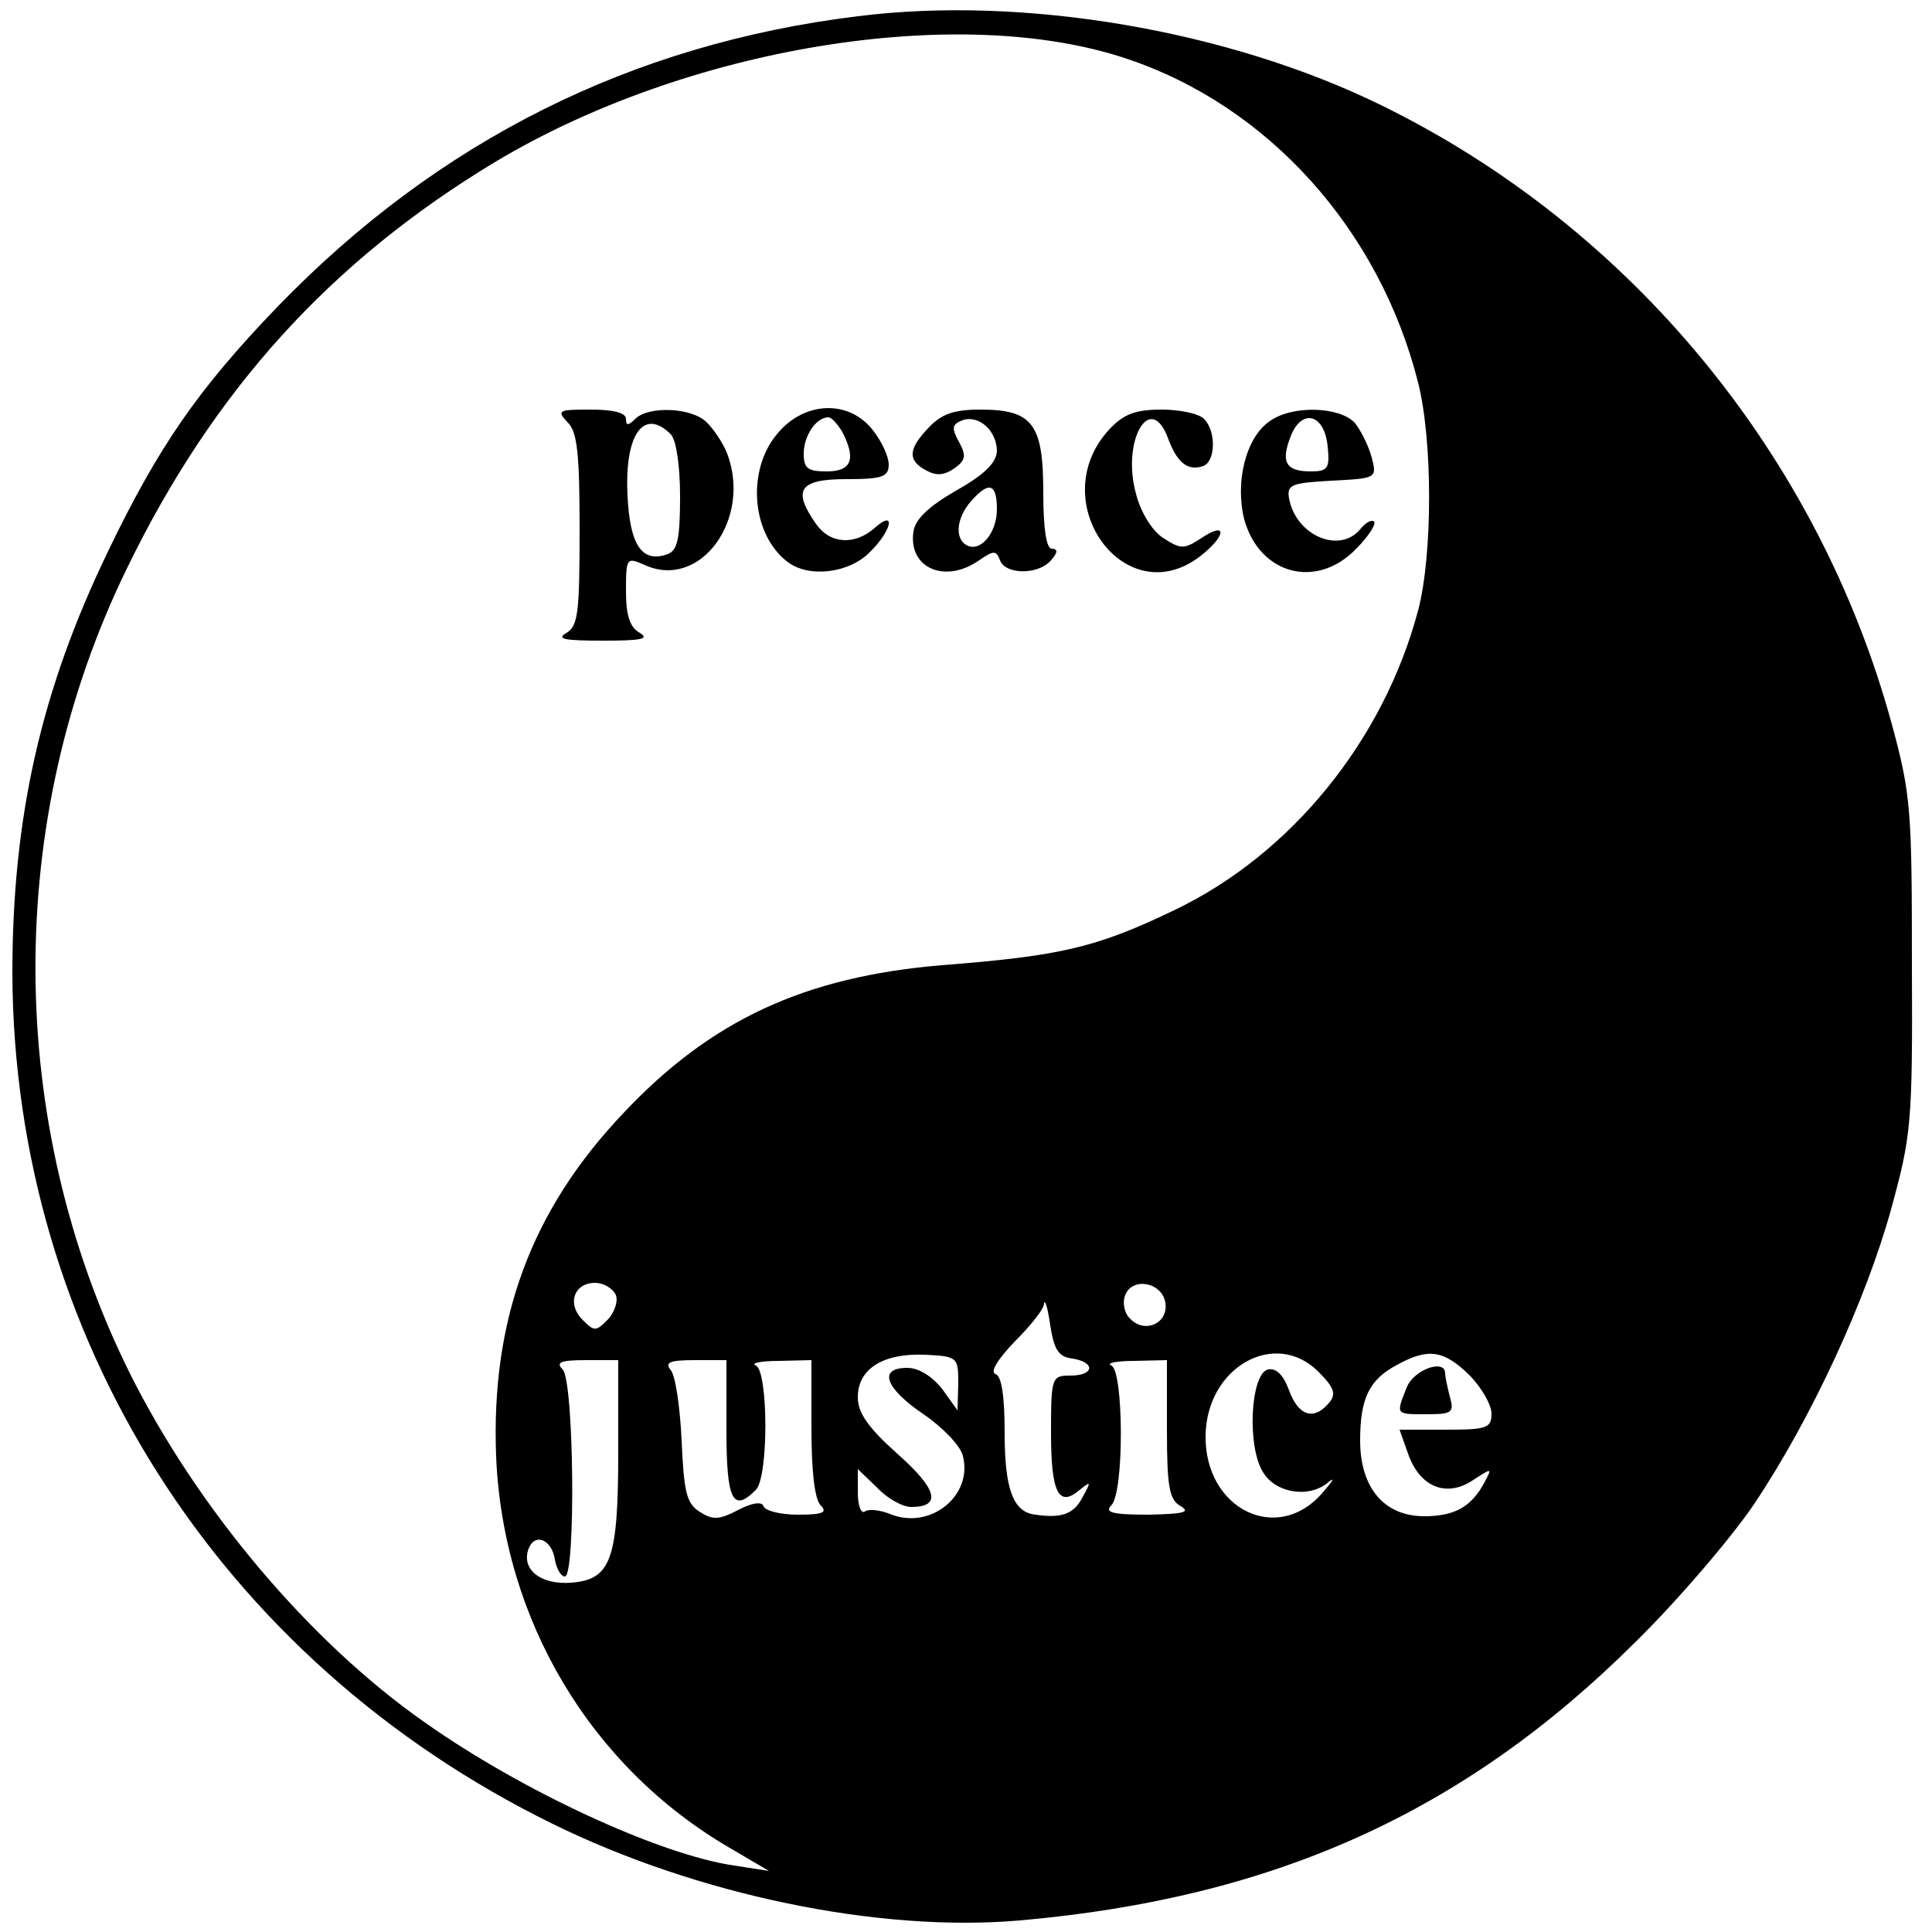 <?xml version="1.0" standalone="no"?>
<!DOCTYPE svg PUBLIC "-//W3C//DTD SVG 20010904//EN"
 "http://www.w3.org/TR/2001/REC-SVG-20010904/DTD/svg10.dtd">
<svg version="1.0" xmlns="http://www.w3.org/2000/svg"
 width="250pt" height="250pt" viewBox="0 0 250 250"
 preserveAspectRatio="xMidYMid meet">
<g transform="translate(0,250) scale(0.1,-0.1)"
fill="#000000" stroke="none">
<path d="M1110 2479 c-294 -36 -544 -162 -751 -376 -103 -107 -154 -181 -219
-316 -87 -180 -124 -344 -124 -547 2 -469 267 -888 699 -1100 187 -92 422
-141 605 -125 329 29 575 140 796 360 56 55 125 136 154 179 73 109 144 262
177 381 26 95 28 110 27 315 0 201 -1 221 -26 313 -95 348 -338 643 -661 801
-198 97 -463 142 -677 115z m348 -55 c183 -61 327 -221 377 -419 19 -75 19
-223 0 -295 -45 -169 -165 -316 -316 -388 -100 -48 -146 -59 -301 -71 -177
-15 -298 -71 -411 -191 -120 -126 -172 -268 -165 -445 9 -211 122 -401 302
-506 l51 -30 -45 7 c-96 14 -274 96 -400 185 -149 104 -295 277 -383 454 -160
324 -162 713 -3 1039 112 231 264 398 476 526 248 149 601 207 818 134z m-661
-1600 c3 -8 -2 -23 -11 -32 -15 -15 -17 -15 -32 0 -21 21 -11 48 16 48 11 0
23 -7 27 -16z m711 -10 c4 -26 -26 -40 -45 -21 -8 7 -11 21 -7 31 9 24 48 17
52 -10z m-120 -72 c30 -5 28 -22 -3 -22 -24 0 -25 -2 -25 -74 0 -78 10 -97 37
-74 15 12 15 11 4 -9 -11 -22 -27 -28 -61 -23 -29 3 -40 33 -40 106 0 48 -4
74 -12 76 -7 3 3 19 25 42 20 20 38 42 38 49 1 7 5 -6 8 -28 5 -32 11 -41 29
-43z m-148 -32 l-1 -35 -20 28 c-13 16 -30 27 -45 27 -38 0 -29 -26 21 -60 25
-17 48 -41 51 -54 13 -51 -41 -95 -92 -76 -14 6 -30 8 -35 4 -5 -3 -9 8 -9 25
l0 30 25 -24 c13 -14 33 -25 44 -25 40 0 34 23 -18 69 -38 34 -51 53 -51 73 0
37 33 57 86 55 43 -2 44 -3 44 -37z m466 15 c21 -21 23 -29 14 -40 -20 -24
-40 -17 -52 16 -7 19 -16 29 -27 27 -23 -5 -28 -101 -6 -134 17 -27 61 -33 85
-11 8 6 4 0 -9 -15 -58 -67 -152 -21 -151 74 1 89 90 139 146 83z m195 -4 c16
-16 29 -39 29 -50 0 -19 -6 -21 -59 -21 l-60 0 11 -31 c15 -43 49 -57 83 -35
26 17 26 17 16 -2 -17 -32 -39 -44 -78 -44 -52 0 -83 37 -83 98 0 55 12 79 48
98 40 22 60 19 93 -13z m-1101 -98 c0 -141 -9 -167 -61 -171 -39 -3 -65 17
-55 44 8 21 30 12 34 -14 2 -12 8 -22 13 -22 14 0 12 253 -3 268 -9 9 -3 12
30 12 l42 0 0 -117z m140 27 c0 -91 8 -108 38 -78 17 17 16 155 0 161 -7 3 6
6 30 6 l42 1 0 -88 c0 -55 4 -92 12 -100 9 -9 3 -12 -29 -12 -23 0 -43 5 -45
11 -2 6 -14 5 -33 -5 -25 -13 -33 -13 -50 -2 -17 11 -20 26 -23 92 -2 43 -8
84 -14 91 -8 10 -2 13 31 13 l41 0 0 -90z m570 0 c0 -74 3 -91 18 -99 13 -8 3
-10 -42 -11 -47 0 -57 3 -48 12 17 17 16 175 0 181 -7 3 6 6 30 6 l42 1 0 -90z"/>
<path d="M734 1954 c13 -12 16 -40 16 -139 0 -108 -2 -125 -17 -134 -14 -8 -2
-10 47 -10 49 0 61 2 48 10 -13 7 -18 23 -18 54 0 44 1 44 24 34 72 -33 139
59 107 144 -5 13 -17 31 -26 40 -19 20 -76 22 -93 5 -9 -9 -12 -9 -12 0 0 8
-17 12 -46 12 -41 0 -44 -1 -30 -16z m134 -16 c7 -7 12 -41 12 -80 0 -54 -3
-70 -16 -75 -33 -12 -49 11 -52 76 -4 79 21 114 56 79z"/>
<path d="M1006 1939 c-40 -47 -34 -130 13 -166 27 -21 79 -15 106 12 29 28 35
57 7 32 -26 -23 -58 -21 -76 5 -31 44 -22 58 39 58 47 0 55 3 55 19 0 10 -9
30 -21 45 -31 39 -88 37 -123 -5z m84 2 c18 -35 12 -51 -20 -51 -25 0 -30 4
-30 23 0 23 16 47 32 47 4 0 12 -9 18 -19z"/>
<path d="M1202 1947 c-27 -28 -28 -43 -3 -56 13 -7 23 -6 36 3 14 10 16 16 6
34 -10 18 -9 23 4 28 21 8 45 -13 45 -40 -1 -15 -16 -30 -53 -51 -35 -20 -53
-37 -55 -53 -7 -47 41 -68 85 -37 19 13 22 13 27 0 7 -19 50 -19 66 0 9 10 9
15 1 15 -7 0 -11 26 -11 73 0 89 -14 107 -82 107 -34 0 -50 -6 -66 -23z m88
-106 c0 -31 -22 -57 -40 -46 -15 9 -12 36 7 57 23 26 33 22 33 -11z"/>
<path d="M1436 1945 c-87 -93 20 -241 118 -164 33 26 34 45 1 23 -23 -15 -27
-15 -50 0 -14 9 -29 33 -35 57 -19 68 18 133 41 73 12 -33 26 -44 46 -37 16 6
17 45 1 61 -7 7 -32 12 -55 12 -34 0 -49 -6 -67 -25z"/>
<path d="M1643 1955 c-31 -21 -45 -79 -33 -127 20 -72 94 -91 145 -38 16 16
26 32 23 35 -3 3 -11 -1 -18 -10 -27 -32 -83 -8 -92 40 -3 18 3 20 55 23 58 3
59 3 52 30 -4 15 -14 35 -22 45 -20 21 -81 23 -110 2z m75 -33 c3 -28 0 -32
-22 -32 -32 0 -39 12 -26 45 14 37 44 30 48 -13z"/>
<path d="M1820 704 c-14 -35 -14 -34 26 -34 33 0 36 2 30 23 -3 12 -6 25 -6
30 0 19 -41 5 -50 -19z"/>
</g>
</svg>
